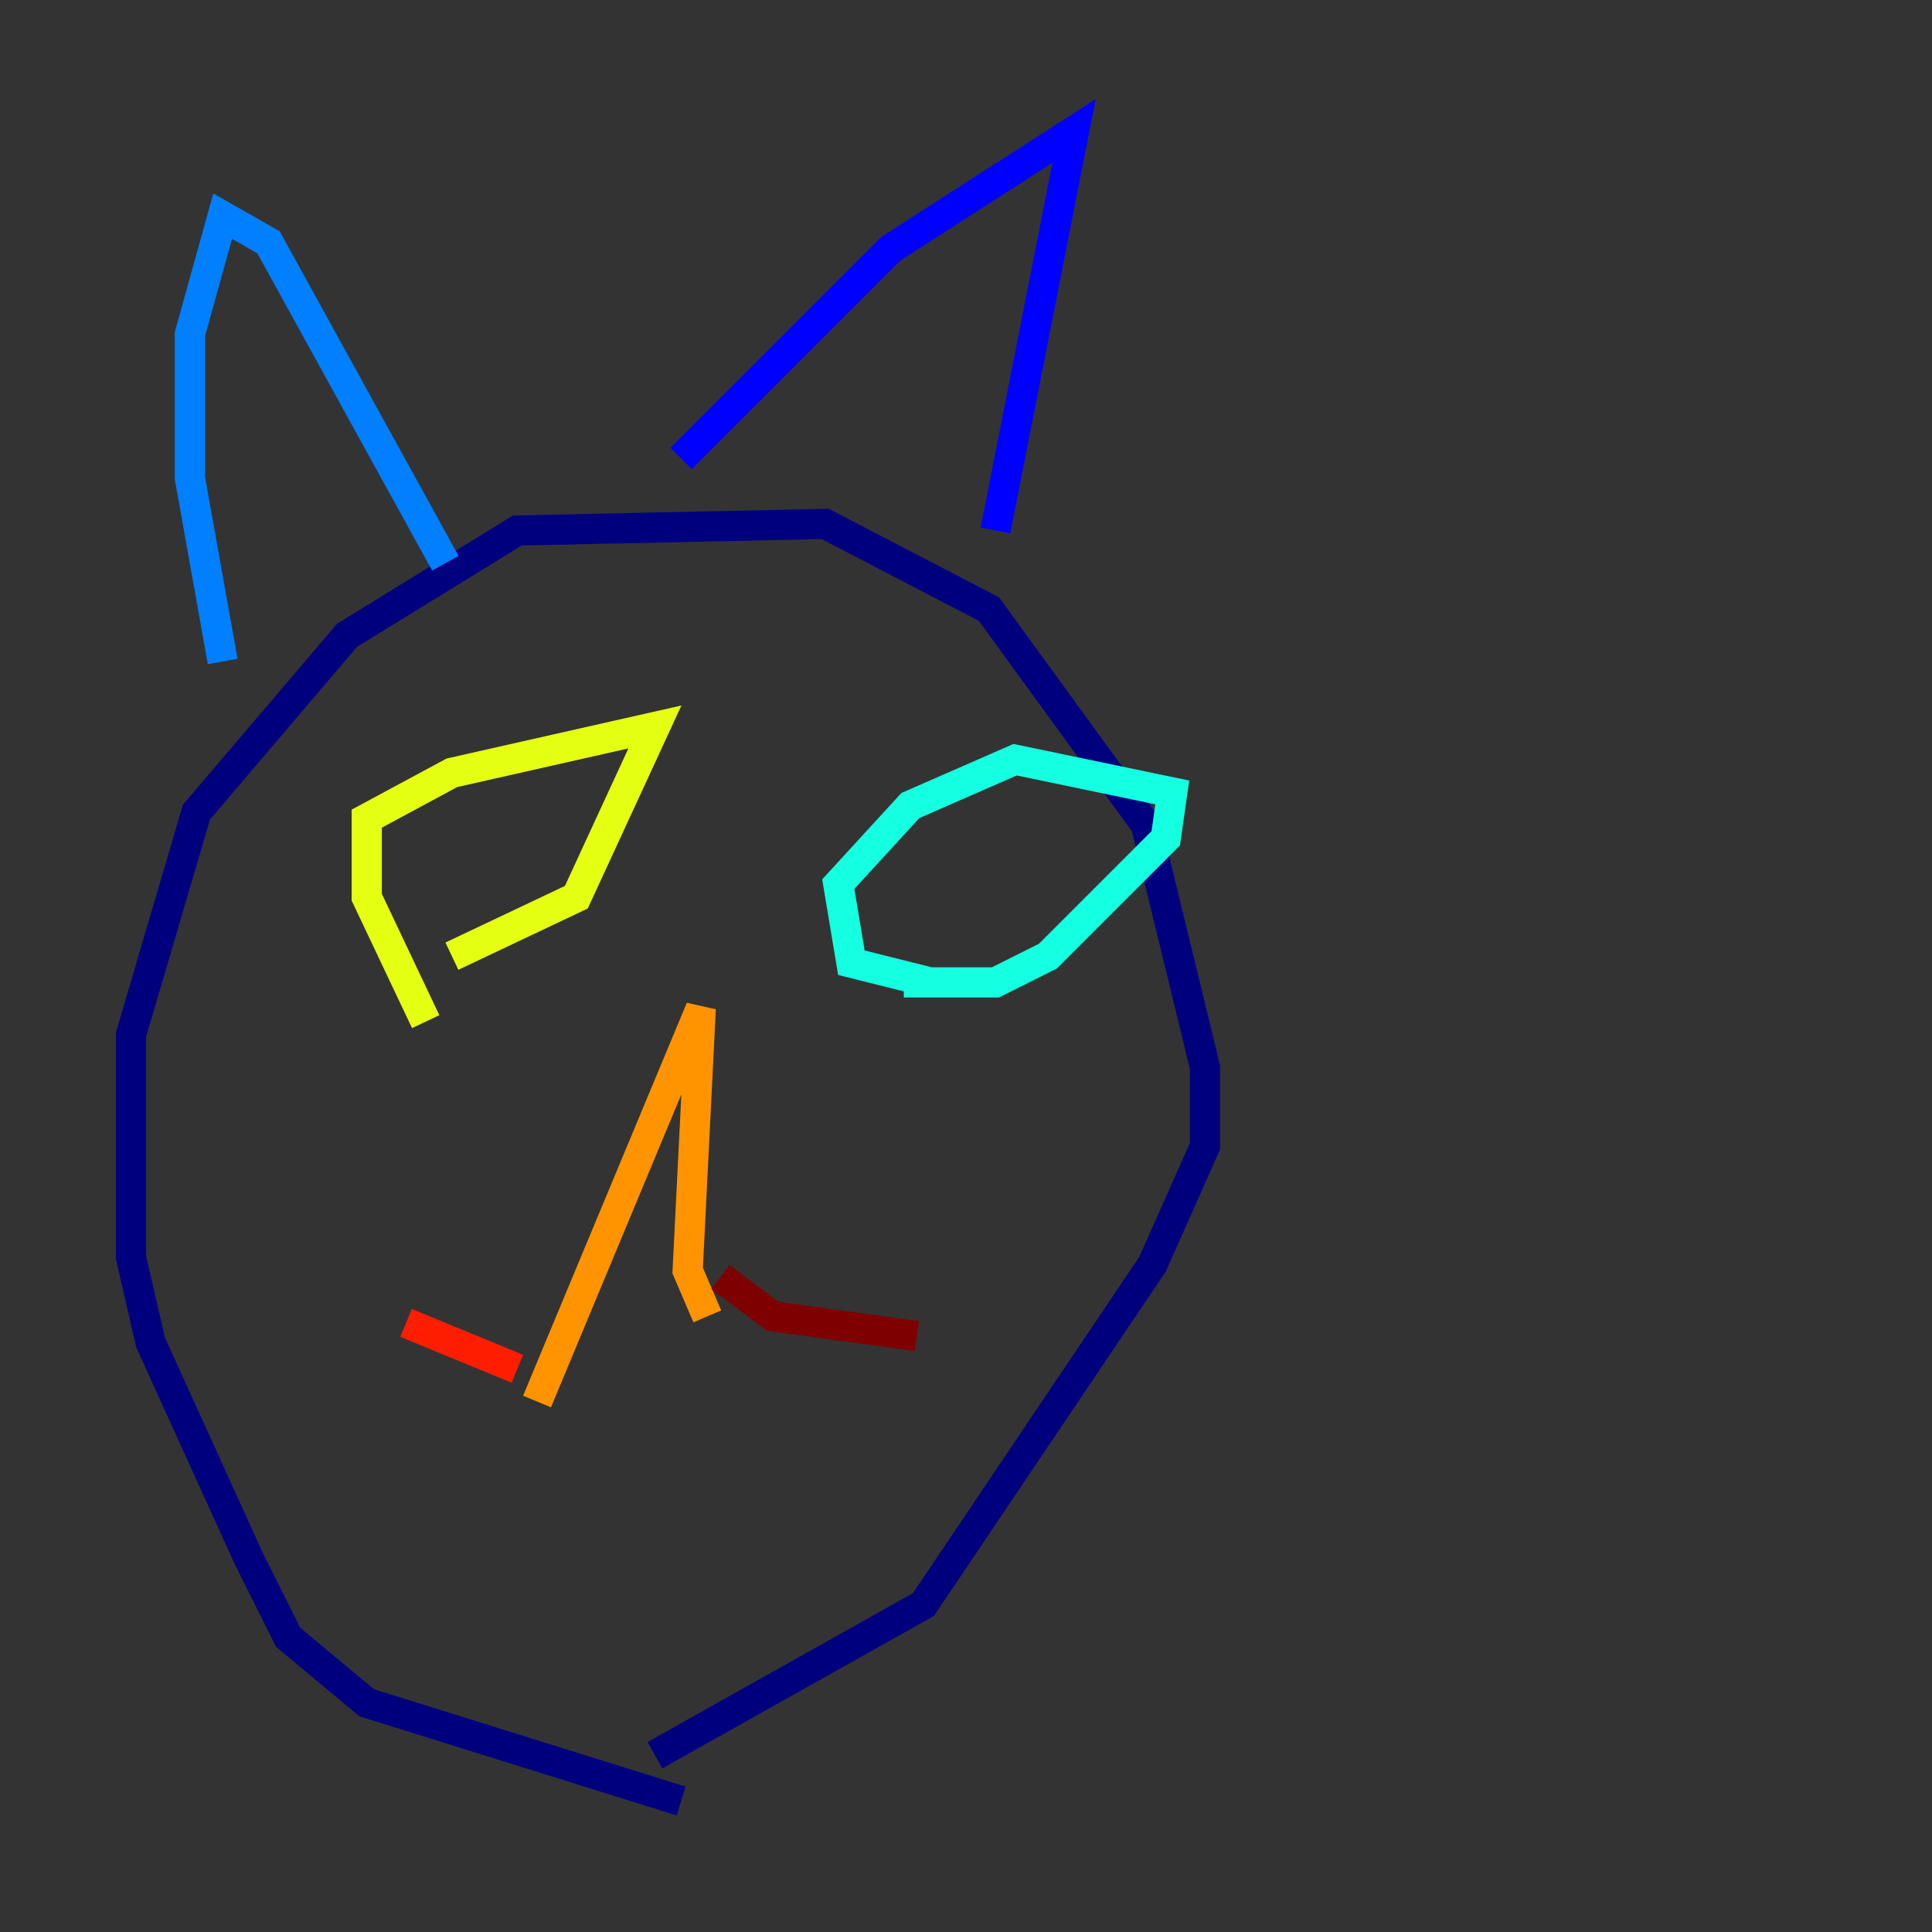 <?xml version="1.0" encoding="utf-8" ?>
<svg baseProfile="tiny" height="128" version="1.2" viewBox="0,0,128,128" width="128" xmlns="http://www.w3.org/2000/svg" xmlns:ev="http://www.w3.org/2001/xml-events" xmlns:xlink="http://www.w3.org/1999/xlink"><rect x="0" y="0" width="128" height="128" fill="#333333" stroke="none"/><defs /><polyline fill="none" points="45.125,119.322 24.298,112.814 19.091,108.475 16.488,103.268 9.98,88.949 8.678,83.308 8.678,68.556 13.017,53.803 22.997,42.088 34.278,35.146 54.671,34.712 65.519,40.352 75.932,54.671 79.837,70.725 79.837,75.932 76.366,83.742 61.18,106.305 43.39,116.285" stroke="#00007f" stroke-width="2" /><polyline fill="none" points="45.125,30.373 59.01,16.488 71.159,8.678 65.953,35.146" stroke="#0000ff" stroke-width="2" /><polyline fill="none" points="14.752,43.824 12.583,31.675 12.583,22.129 14.752,14.319 17.79,16.054 29.505,37.315" stroke="#0080ff" stroke-width="2" /><polyline fill="none" points="61.614,65.085 56.407,63.783 55.539,58.576 60.312,53.37 67.254,50.332 77.668,52.502 77.234,55.539 69.424,63.349 65.953,65.085 59.878,65.085" stroke="#15ffe1" stroke-width="2" /><polyline fill="none" points="63.349,56.841 63.349,56.841" stroke="#7cff79" stroke-width="2" /><polyline fill="none" points="28.203,67.688 24.298,59.444 24.298,54.237 29.939,51.2 43.39,48.163 38.183,59.444 29.939,63.349" stroke="#e4ff12" stroke-width="2" /><polyline fill="none" points="35.58,92.854 46.427,66.82 45.559,84.176 46.861,87.214" stroke="#ff9400" stroke-width="2" /><polyline fill="none" points="34.278,90.685 26.902,87.647" stroke="#ff1d00" stroke-width="2" /><polyline fill="none" points="47.729,84.61 51.2,87.214 60.746,88.515" stroke="#7f0000" stroke-width="2" /></svg>